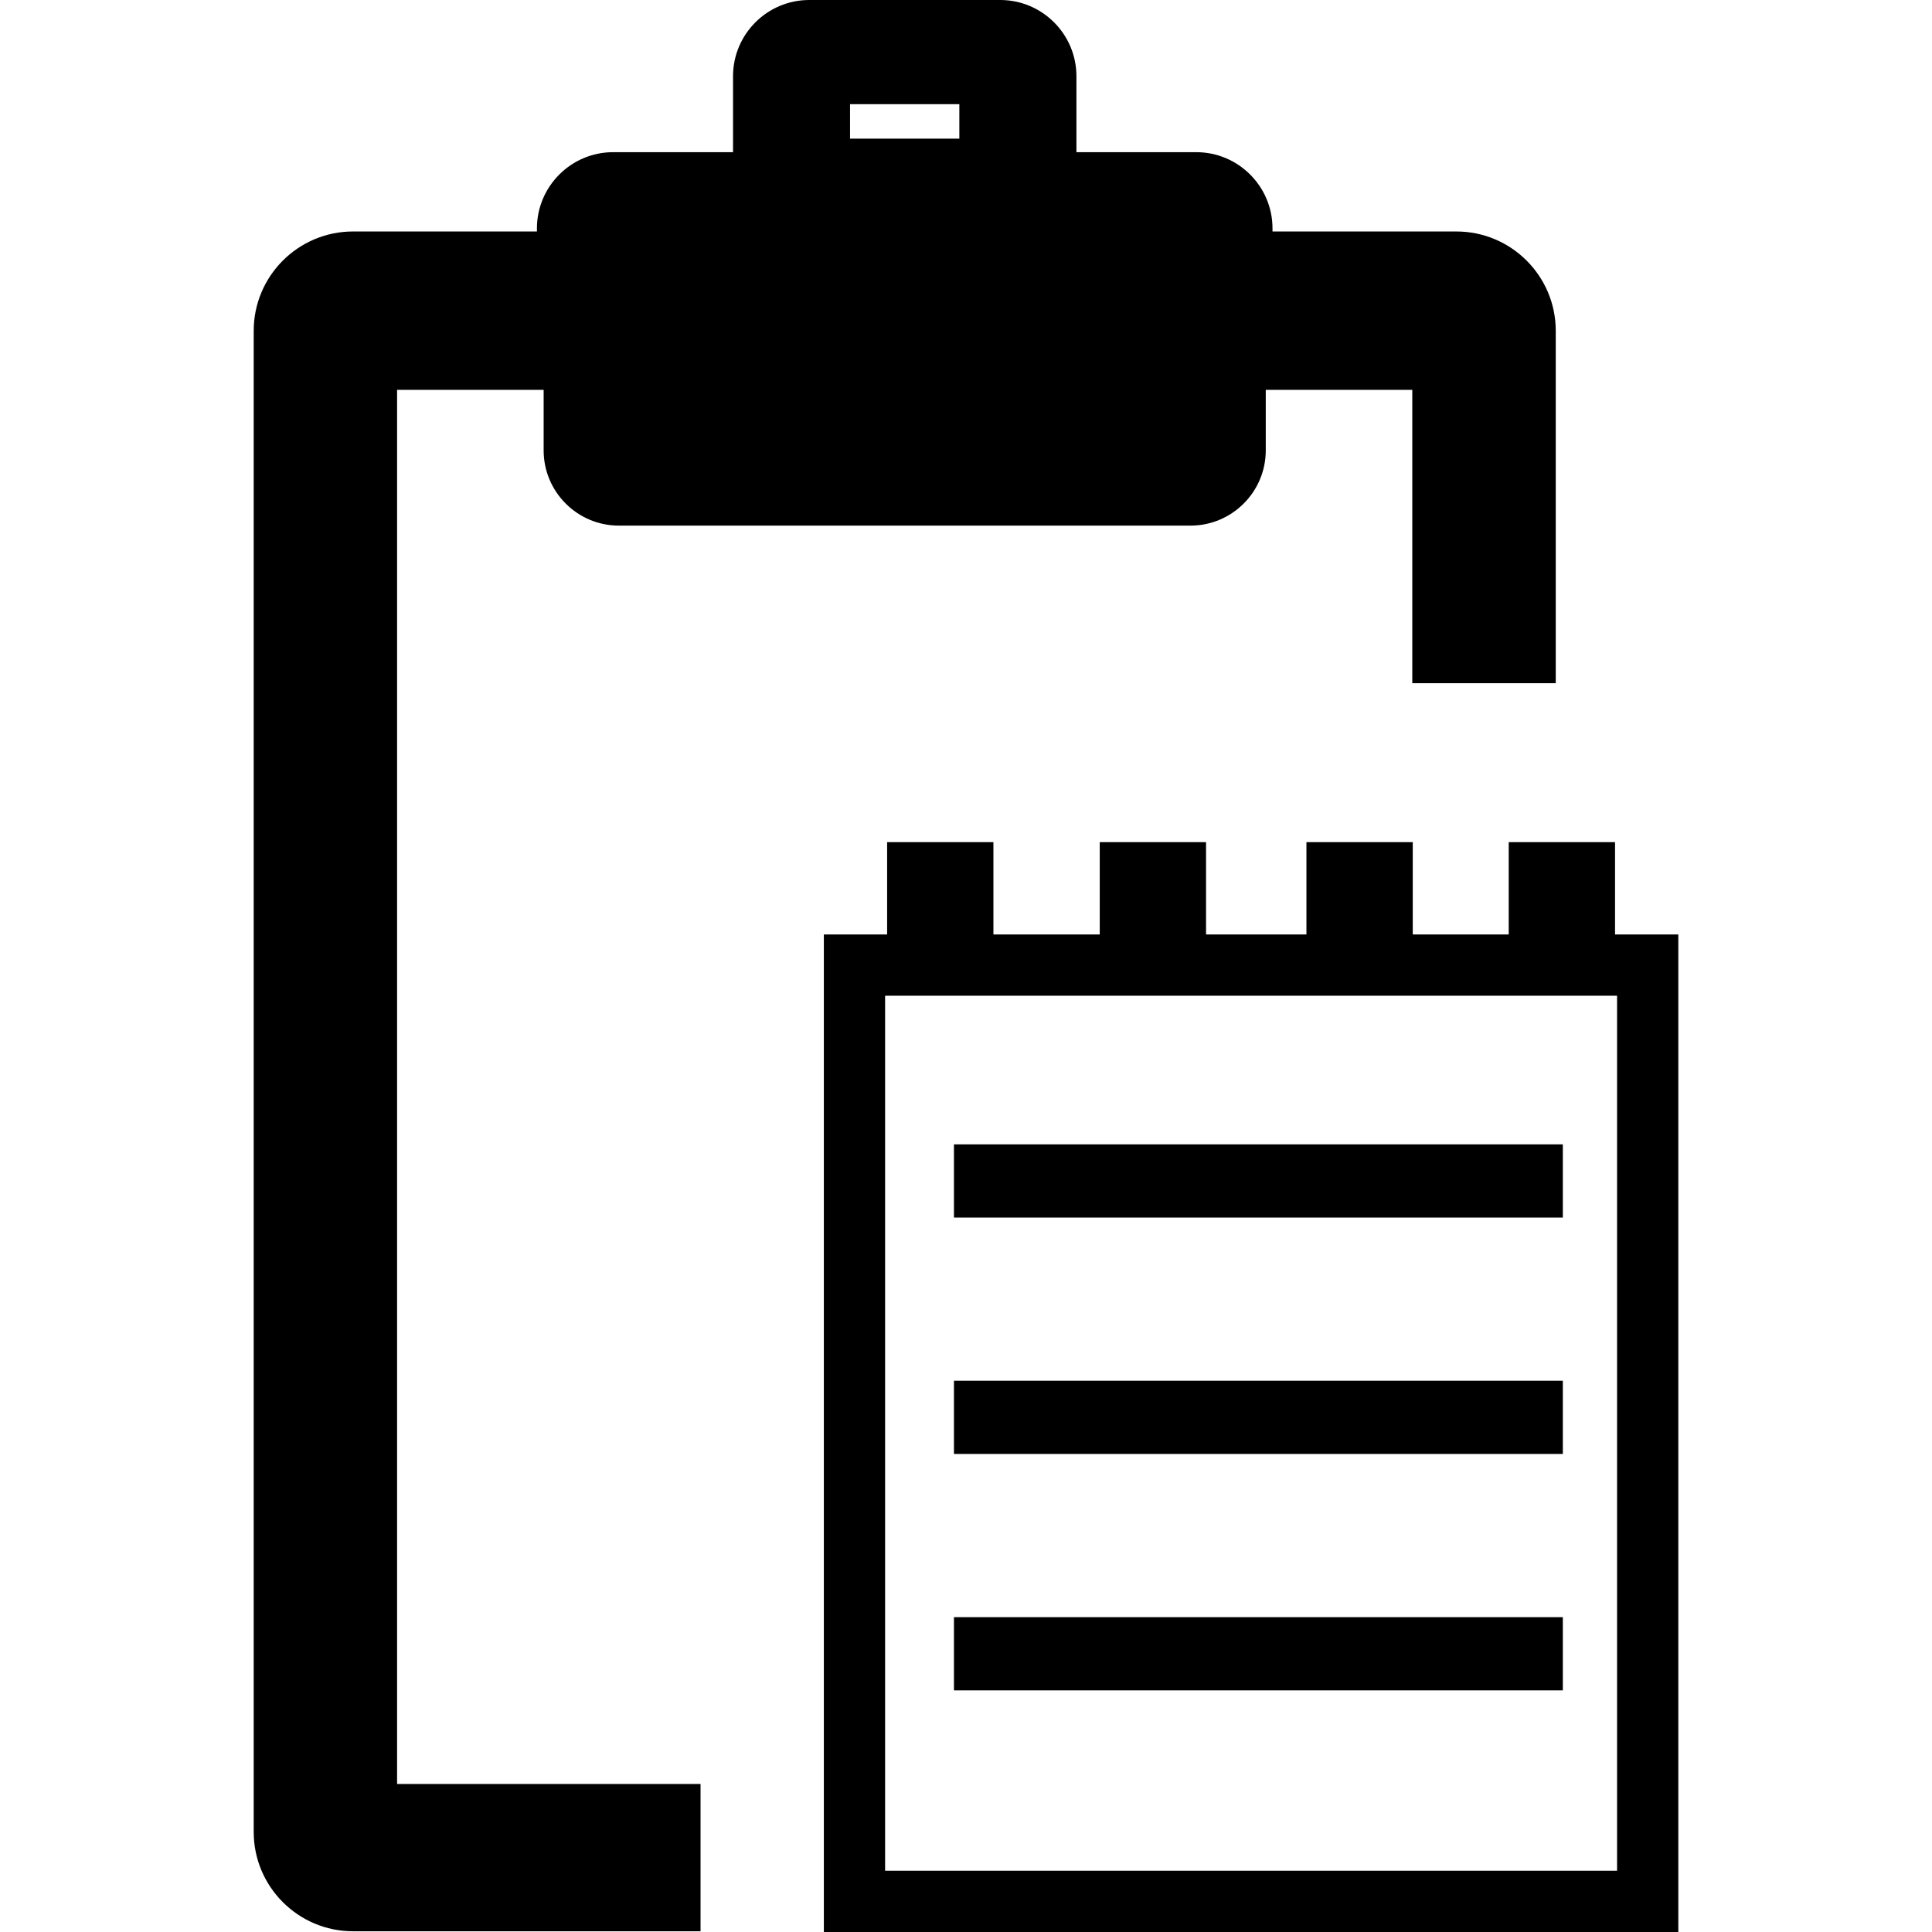<?xml version="1.0" encoding="iso-8859-1"?>
<!-- Generator: Adobe Illustrator 16.0.0, SVG Export Plug-In . SVG Version: 6.00 Build 0)  -->
<!DOCTYPE svg PUBLIC "-//W3C//DTD SVG 1.1//EN" "http://www.w3.org/Graphics/SVG/1.1/DTD/svg11.dtd">
<svg version="1.1" id="Capa_1" xmlns="http://www.w3.org/2000/svg" xmlns:xlink="http://www.w3.org/1999/xlink" x="0px" y="0px"
	 width="94.62px" height="94.62px" viewBox="0 0 94.62 94.62" style="enable-background:new 0 0 94.62 94.62;" xml:space="preserve"
	>
<g>
	<path d="M19.447,19.094h7.178v2.965c0,2.03,1.652,3.683,3.683,3.683h27.999c2.029,0,3.684-1.652,3.684-3.683v-2.965h7.176V33.46
		h7.026V16.2c0-2.682-2.182-4.863-4.864-4.863h-9.008v-0.15c0-2.059-1.675-3.734-3.734-3.734h-5.869v-3.72
		c0-2.06-1.676-3.733-3.734-3.733h-9.35c-2.06,0-3.734,1.674-3.734,3.733v3.72h-5.87c-2.06,0-3.734,1.676-3.734,3.734v0.15h-9.008
		c-2.682,0-4.863,2.182-4.863,4.863v73.521c0,2.682,2.182,4.863,4.863,4.863h17.021V87.37H19.447V19.094z M41.631,5.101h5.353v1.688
		h-5.353V5.101z M79.097,45.766v-4.521H73.89v4.521h-4.7v-4.521h-5.207v4.521h-4.917v-4.521H53.86v4.521h-5.207v-4.521h-5.206v4.521
		h-3.099V94.62h41.848V45.766H79.097z M79.194,91.621H43.348V48.766h0.099h35.65h0.099v42.855H79.194z M46.72,82.785H76.54V79.2
		H46.72V82.785z M46.72,71.207H76.54v-3.585H46.72V71.207z M46.72,59.63H76.54v-3.585H46.72V59.63z"/>
</g>
<g>
</g>
<g>
</g>
<g>
</g>
<g>
</g>
<g>
</g>
<g>
</g>
<g>
</g>
<g>
</g>
<g>
</g>
<g>
</g>
<g>
</g>
<g>
</g>
<g>
</g>
<g>
</g>
<g>
</g>
</svg>
